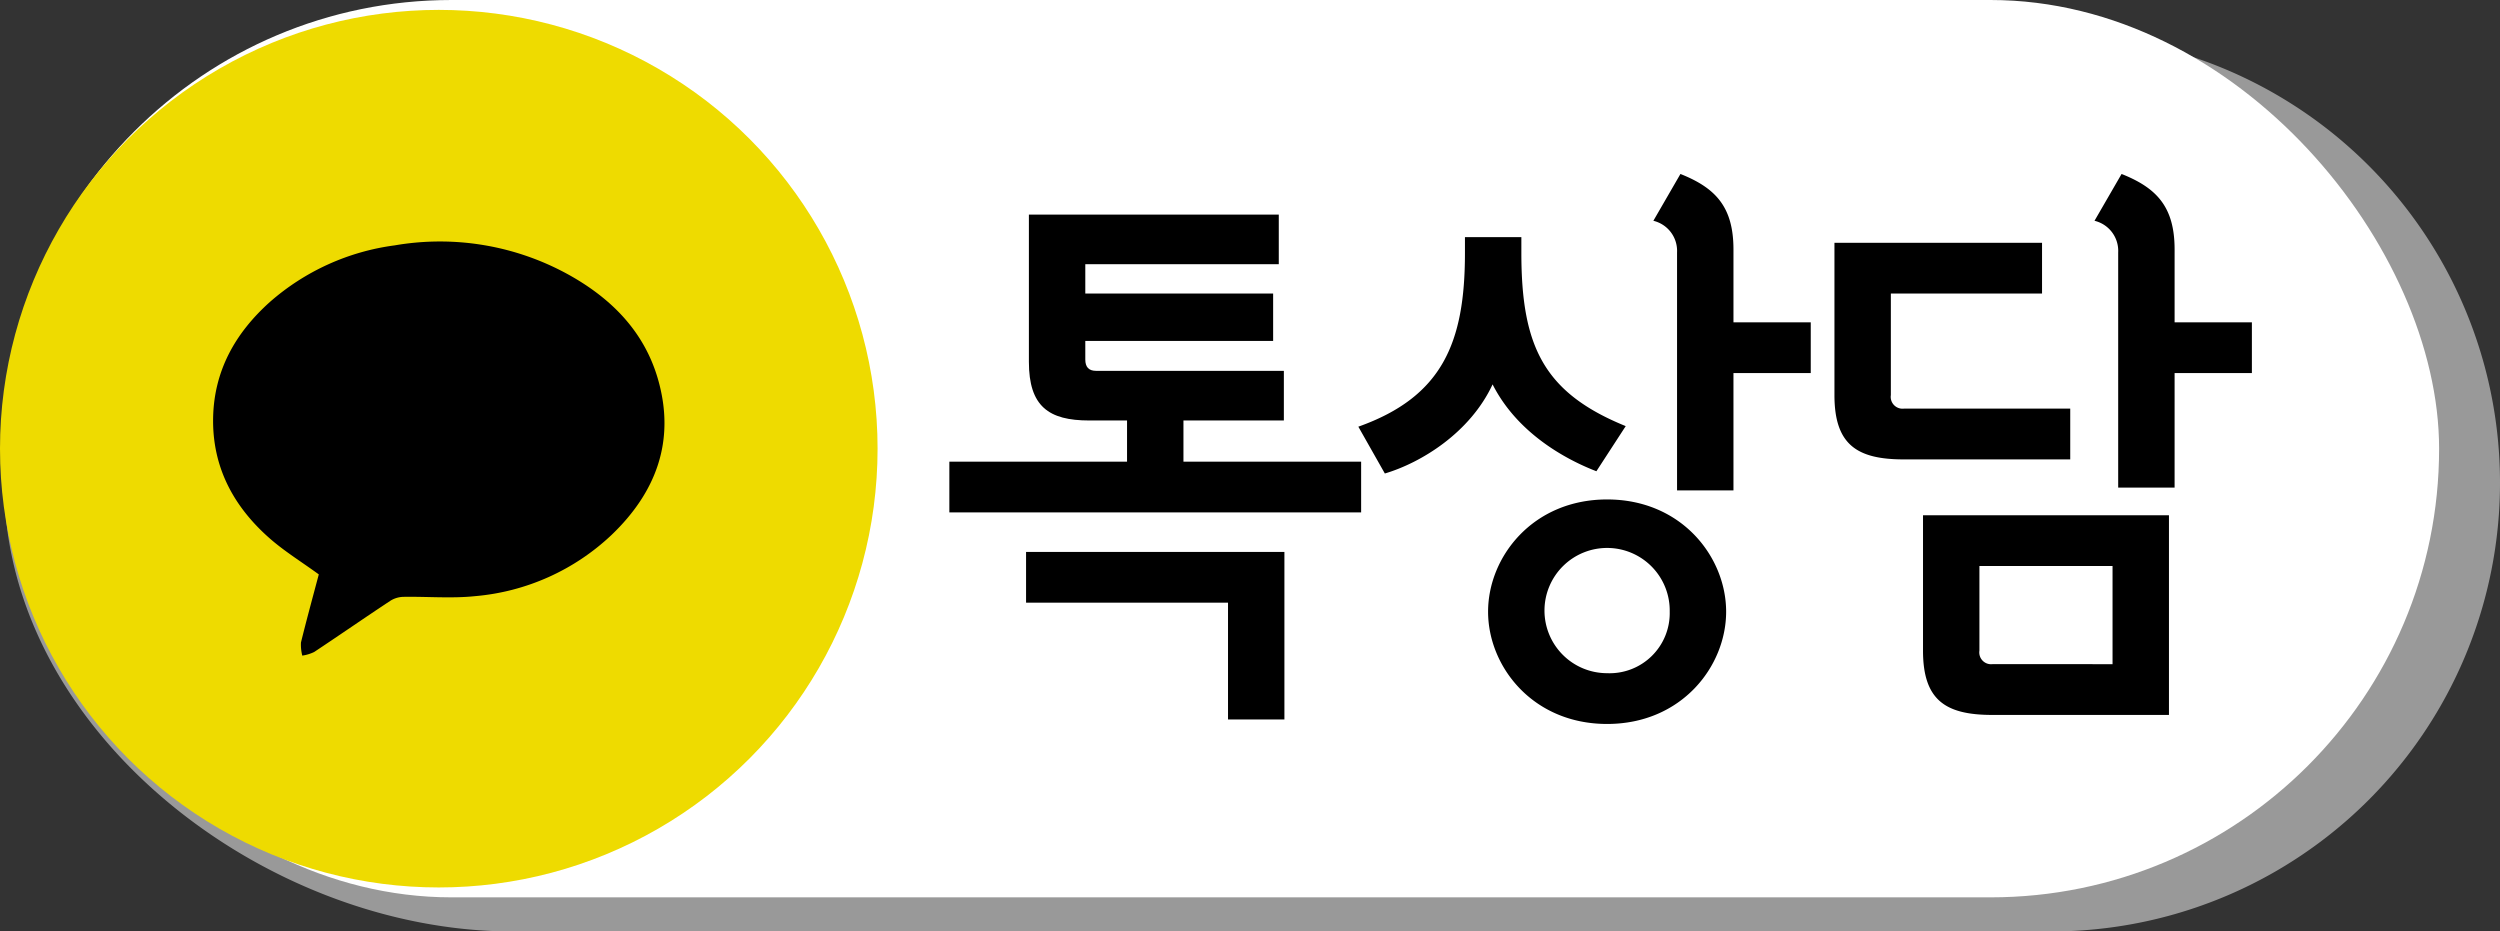 <svg xmlns="http://www.w3.org/2000/svg" width="324.127" height="120.763" viewBox="0 0 324.127 120.763"><rect x="0" y="0" width="324.127" height="120.763" fill="#333333" stroke="none"/><defs><style>.cls-1{fill:#999;}.cls-2{fill:#fff;}.cls-3{fill:#eedb00;}</style></defs><g id="Layer_2" data-name="Layer 2"><g id="Layer_1-2" data-name="Layer 1"><path class="cls-1" d="M265.955,120.763H66.439c-32.127,0-65.9-26.044-65.9-58.171l7.729,0A58.171,58.171,0,0,1,66.439,4.421h199.517a58.171,58.171,0,0,1,58.171,58.171v0A58.171,58.171,0,0,1,265.955,120.763Z"/><rect class="cls-2" x="0.373" width="315.859" height="116.342" rx="58.171"/><circle class="cls-3" cx="56.889" cy="58.171" r="56.889"/><path d="M79.292,69.351a29.421,29.421,0,0,1-17.69,7.94c-3.06.32-6.18.04-9.27.09a3.326,3.326,0,0,0-1.69.49c-3.32,2.19-6.59,4.46-9.91,6.66a5.327,5.327,0,0,1-1.54.47,5.649,5.649,0,0,1-.17-1.71c.74-3,1.56-5.99,2.31-8.82-2.28-1.66-4.55-3.05-6.5-4.79-4.61-4.1-7.32-9.2-7.2-15.52.12-6.13,2.9-11.01,7.36-15.01a30.599,30.599,0,0,1,16.19-7.34,34.469,34.469,0,0,1,22.75,3.92c5.42,3.06,9.6,7.3,11.37,13.41C87.602,57.101,85.092,63.801,79.292,69.351Z"/><path d="M51.202,51.186,53.088,56.57H49.02l1.85-5.372Z"/><path d="M140.71,46.617c0,.951.439,1.463,1.39,1.463h24.353v6.436H153.435v5.339h23.037v6.582H123.084v-6.582h23.038V54.516h-4.9c-5.266,0-7.825-1.829-7.825-7.606V27.821h32.398v6.436H140.71V38.06h24.353v6.143H140.71Zm18.503,46.661V78.138H133.03v-6.582h33.495V93.278Z"/><path d="M193.516,49.835c-2.926,6.29-9.288,10.165-13.969,11.555L176.11,55.32c10.898-3.876,13.822-10.897,13.822-22.525V30.747h7.314v2.048c0,12.14,2.926,18.137,13.53,22.452l-3.803,5.851C202.804,59.489,196.66,56.051,193.516,49.835Zm-.585,29.473c0-7.094,5.777-14.554,15.432-14.554s15.432,7.46,15.432,14.554-5.778,14.554-15.432,14.554S192.931,86.403,192.931,79.308Zm23.549,0a8.119,8.119,0,1,0-8.117,7.972A7.793,7.793,0,0,0,216.48,79.308Zm8.265-15.724h-7.314V32.721a4.009,4.009,0,0,0-3.071-4.096l3.51-6.07c4.608,1.829,6.875,4.315,6.875,9.8V41.79h10.02v6.582H224.744Z"/><path d="M268.408,59.562H246.834c-6.07,0-8.996-1.901-8.996-8.337V31.478h26.914V38.06H245.151v13.164a1.53,1.53,0,0,0,1.683,1.755h21.574Zm-10.093,33.13c-6.069,0-8.995-1.901-8.995-8.337V66.802h31.887v25.89Zm15.578-6.582V73.384h-17.26v10.97a1.53,1.53,0,0,0,1.682,1.755Zm8.045-22.891h-7.313V32.721a4.009,4.009,0,0,0-3.071-4.096l3.51-6.07c4.607,1.829,6.875,4.315,6.875,9.8V41.79h10.02v6.582h-10.02Z"/></g></g></svg>